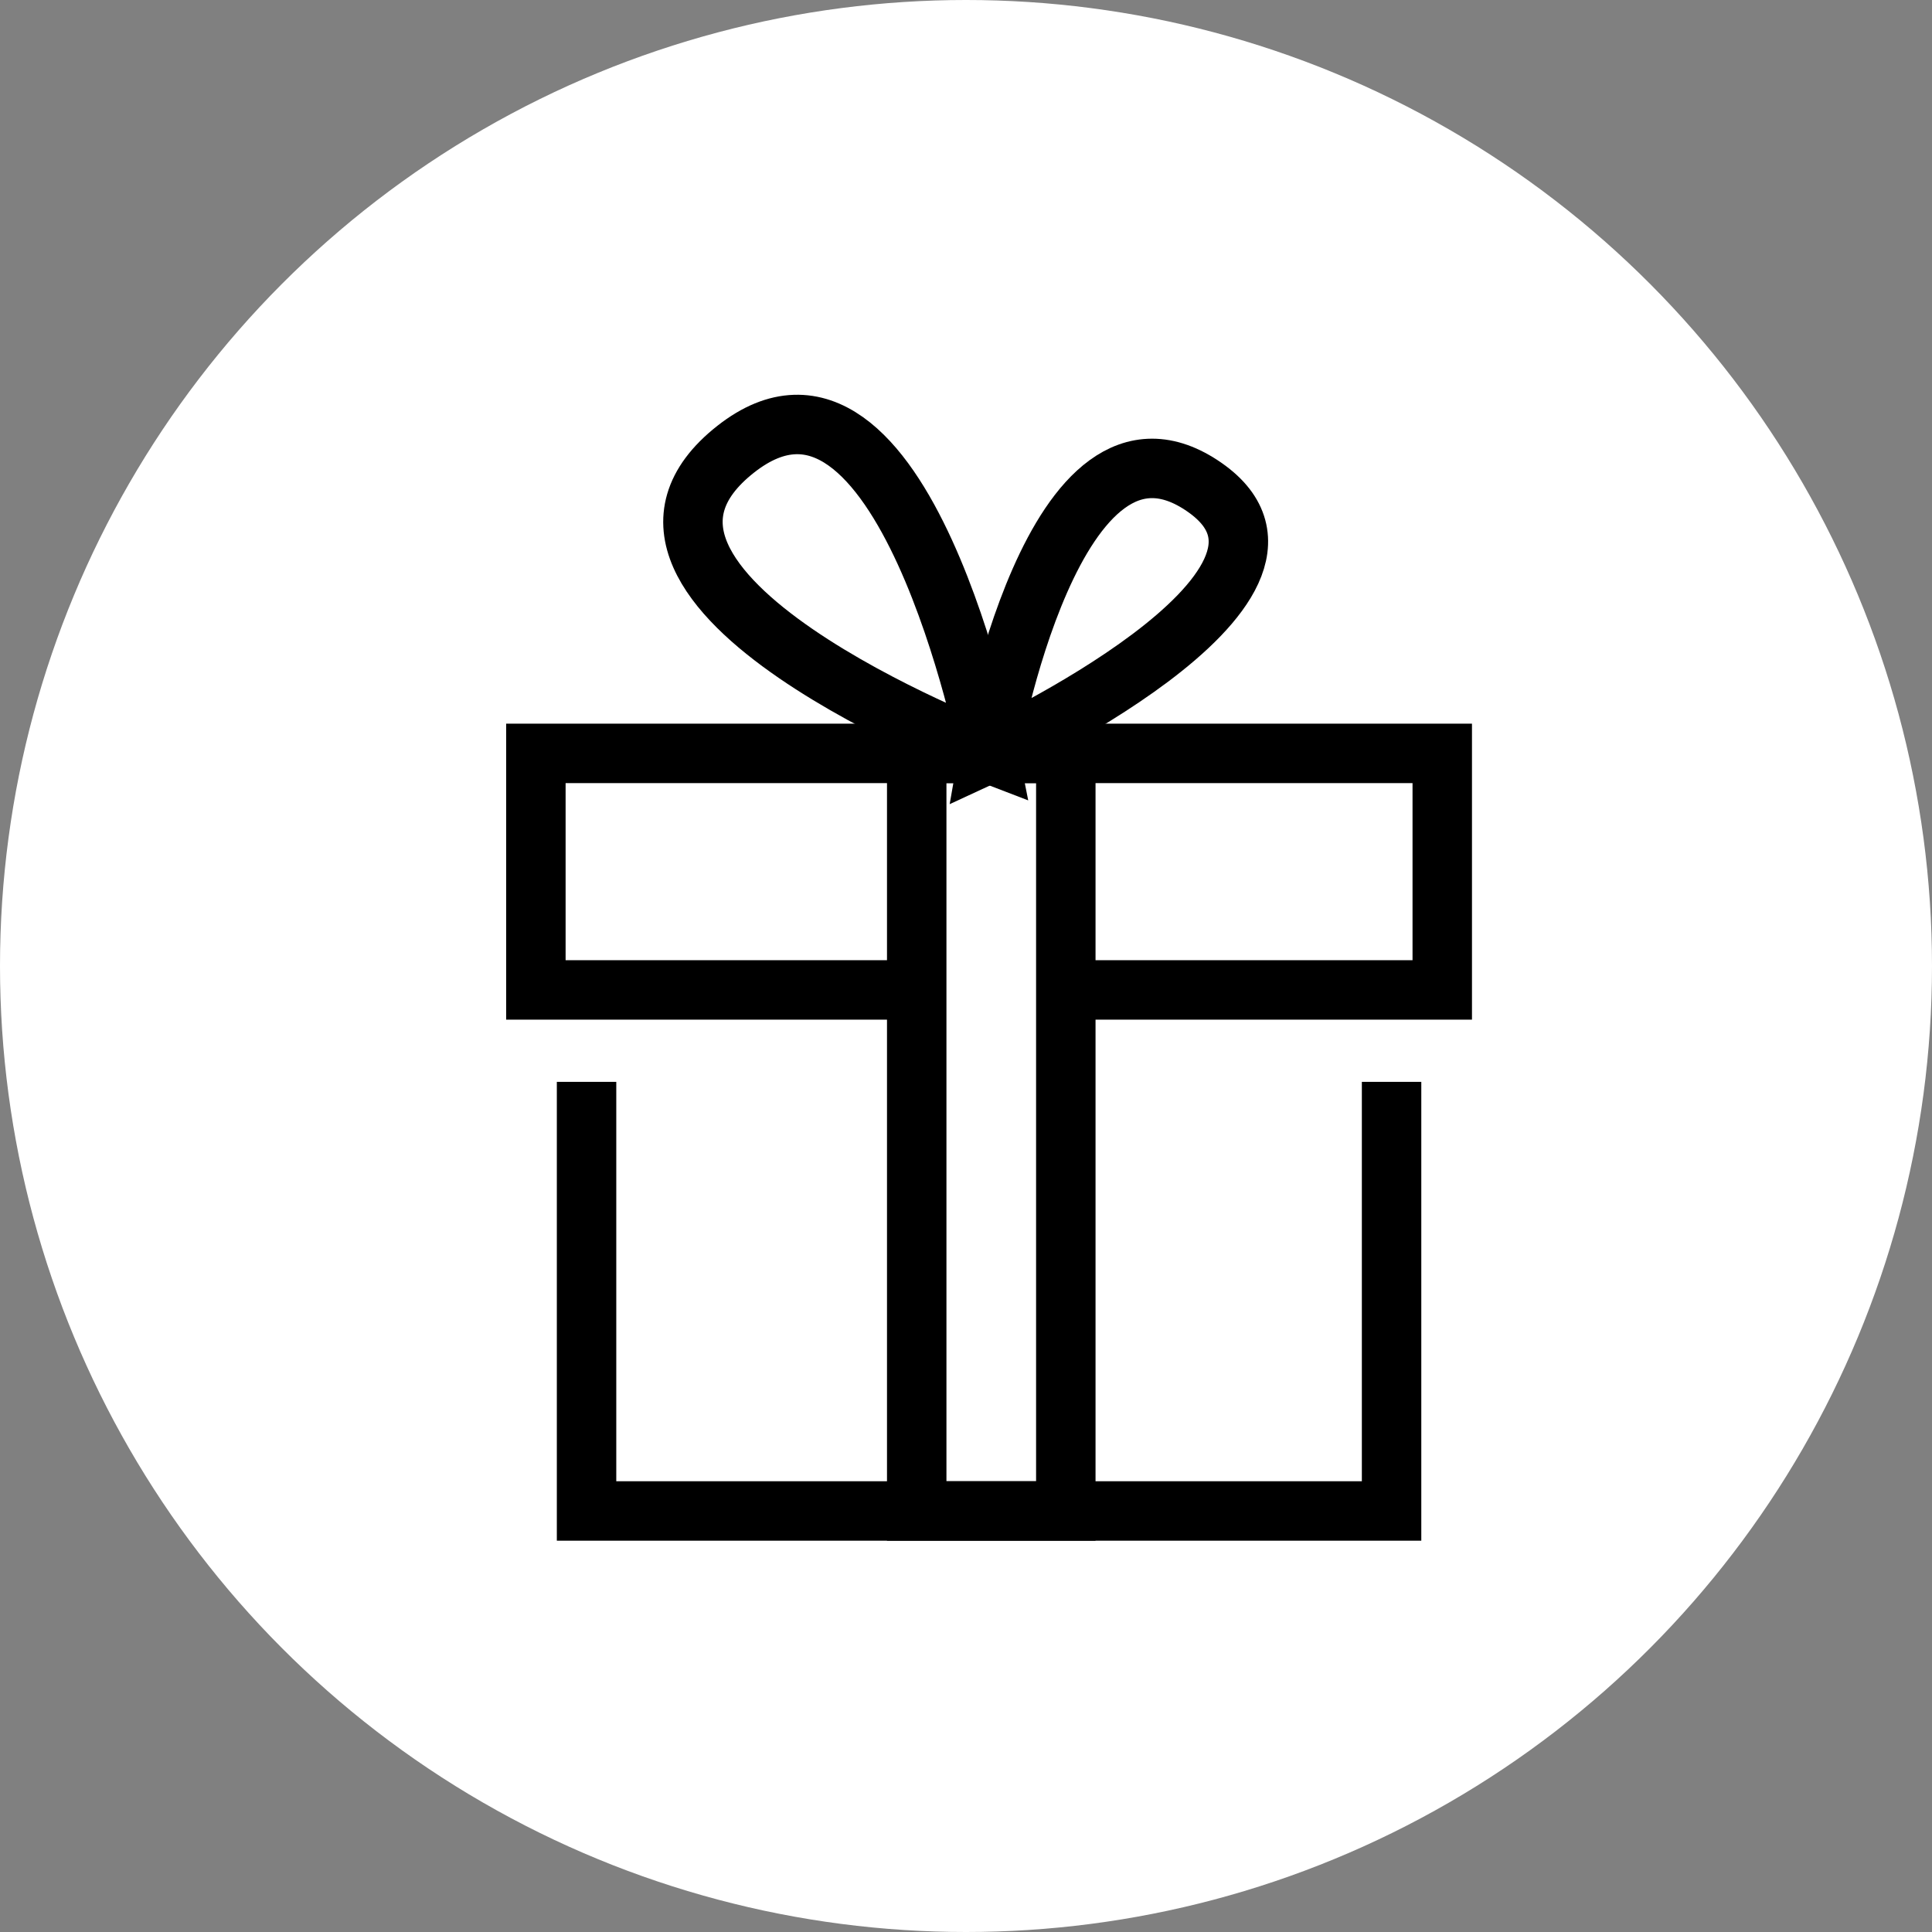 <?xml version="1.0" encoding="UTF-8" standalone="no"?>
<svg width="65px" height="65px" viewBox="0 0 65 65" version="1.1" xmlns="http://www.w3.org/2000/svg" xmlns:xlink="http://www.w3.org/1999/xlink" xmlns:sketch="http://www.bohemiancoding.com/sketch/ns">
    <rect x="0" y="0" width="65" height="65" fill="#808080" stroke="none"/>
    <!-- Generator: Sketch 3.3.2 (12043) - http://www.bohemiancoding.com/sketch -->
    <title>gifts</title>
    <desc>Created with Sketch.</desc>
    <defs></defs>
    <g id="Mall-Dash" stroke="none" stroke-width="1" fill="none" fill-rule="evenodd" sketch:type="MSPage">
        <g id="gifts" sketch:type="MSLayerGroup">
            <circle id="Oval-9-Copy-2" fill="#FFFFFF" sketch:type="MSShapeGroup" cx="32.5" cy="32.5" r="32.5"></circle>
            <g id="thin-0447_gift_wrapping" transform="translate(12.5, 13.3)" sketch:type="MSShapeGroup">
                <g id="Group" transform="translate(4.8, 0)" stroke="#000000" stroke-width="2">
                    <path d="M2.434,23.098 L2.434,37.535 L29.518,37.535 L29.518,23.098" id="Shape"></path>
                    <path d="M18.558,20.005 L31.223,20.005 L31.223,12.047 L0.729,12.047 L0.729,20.005 L13.542,20.005" id="Shape"></path>
                    <path d="M15.962,12.047 C15.962,12.047 1.487,6.5 7.457,1.809 C13.072,-2.601 15.962,12.047 15.962,12.047 L15.962,12.047 Z" id="Shape"></path>
                    <path d="M15.962,12.047 C15.962,12.047 18.136,-0.476 23.238,3.102 C28.034,6.465 15.962,12.047 15.962,12.047 L15.962,12.047 Z" id="Shape"></path>
                    <rect id="Rectangle-path" x="13.542" y="12.047" width="5.016" height="25.488"></rect>
                </g>
                <rect id="Rectangle-path" x="1.578" y="0" width="38.4" height="38.4"></rect>
            </g>
        </g>
    </g>
</svg>